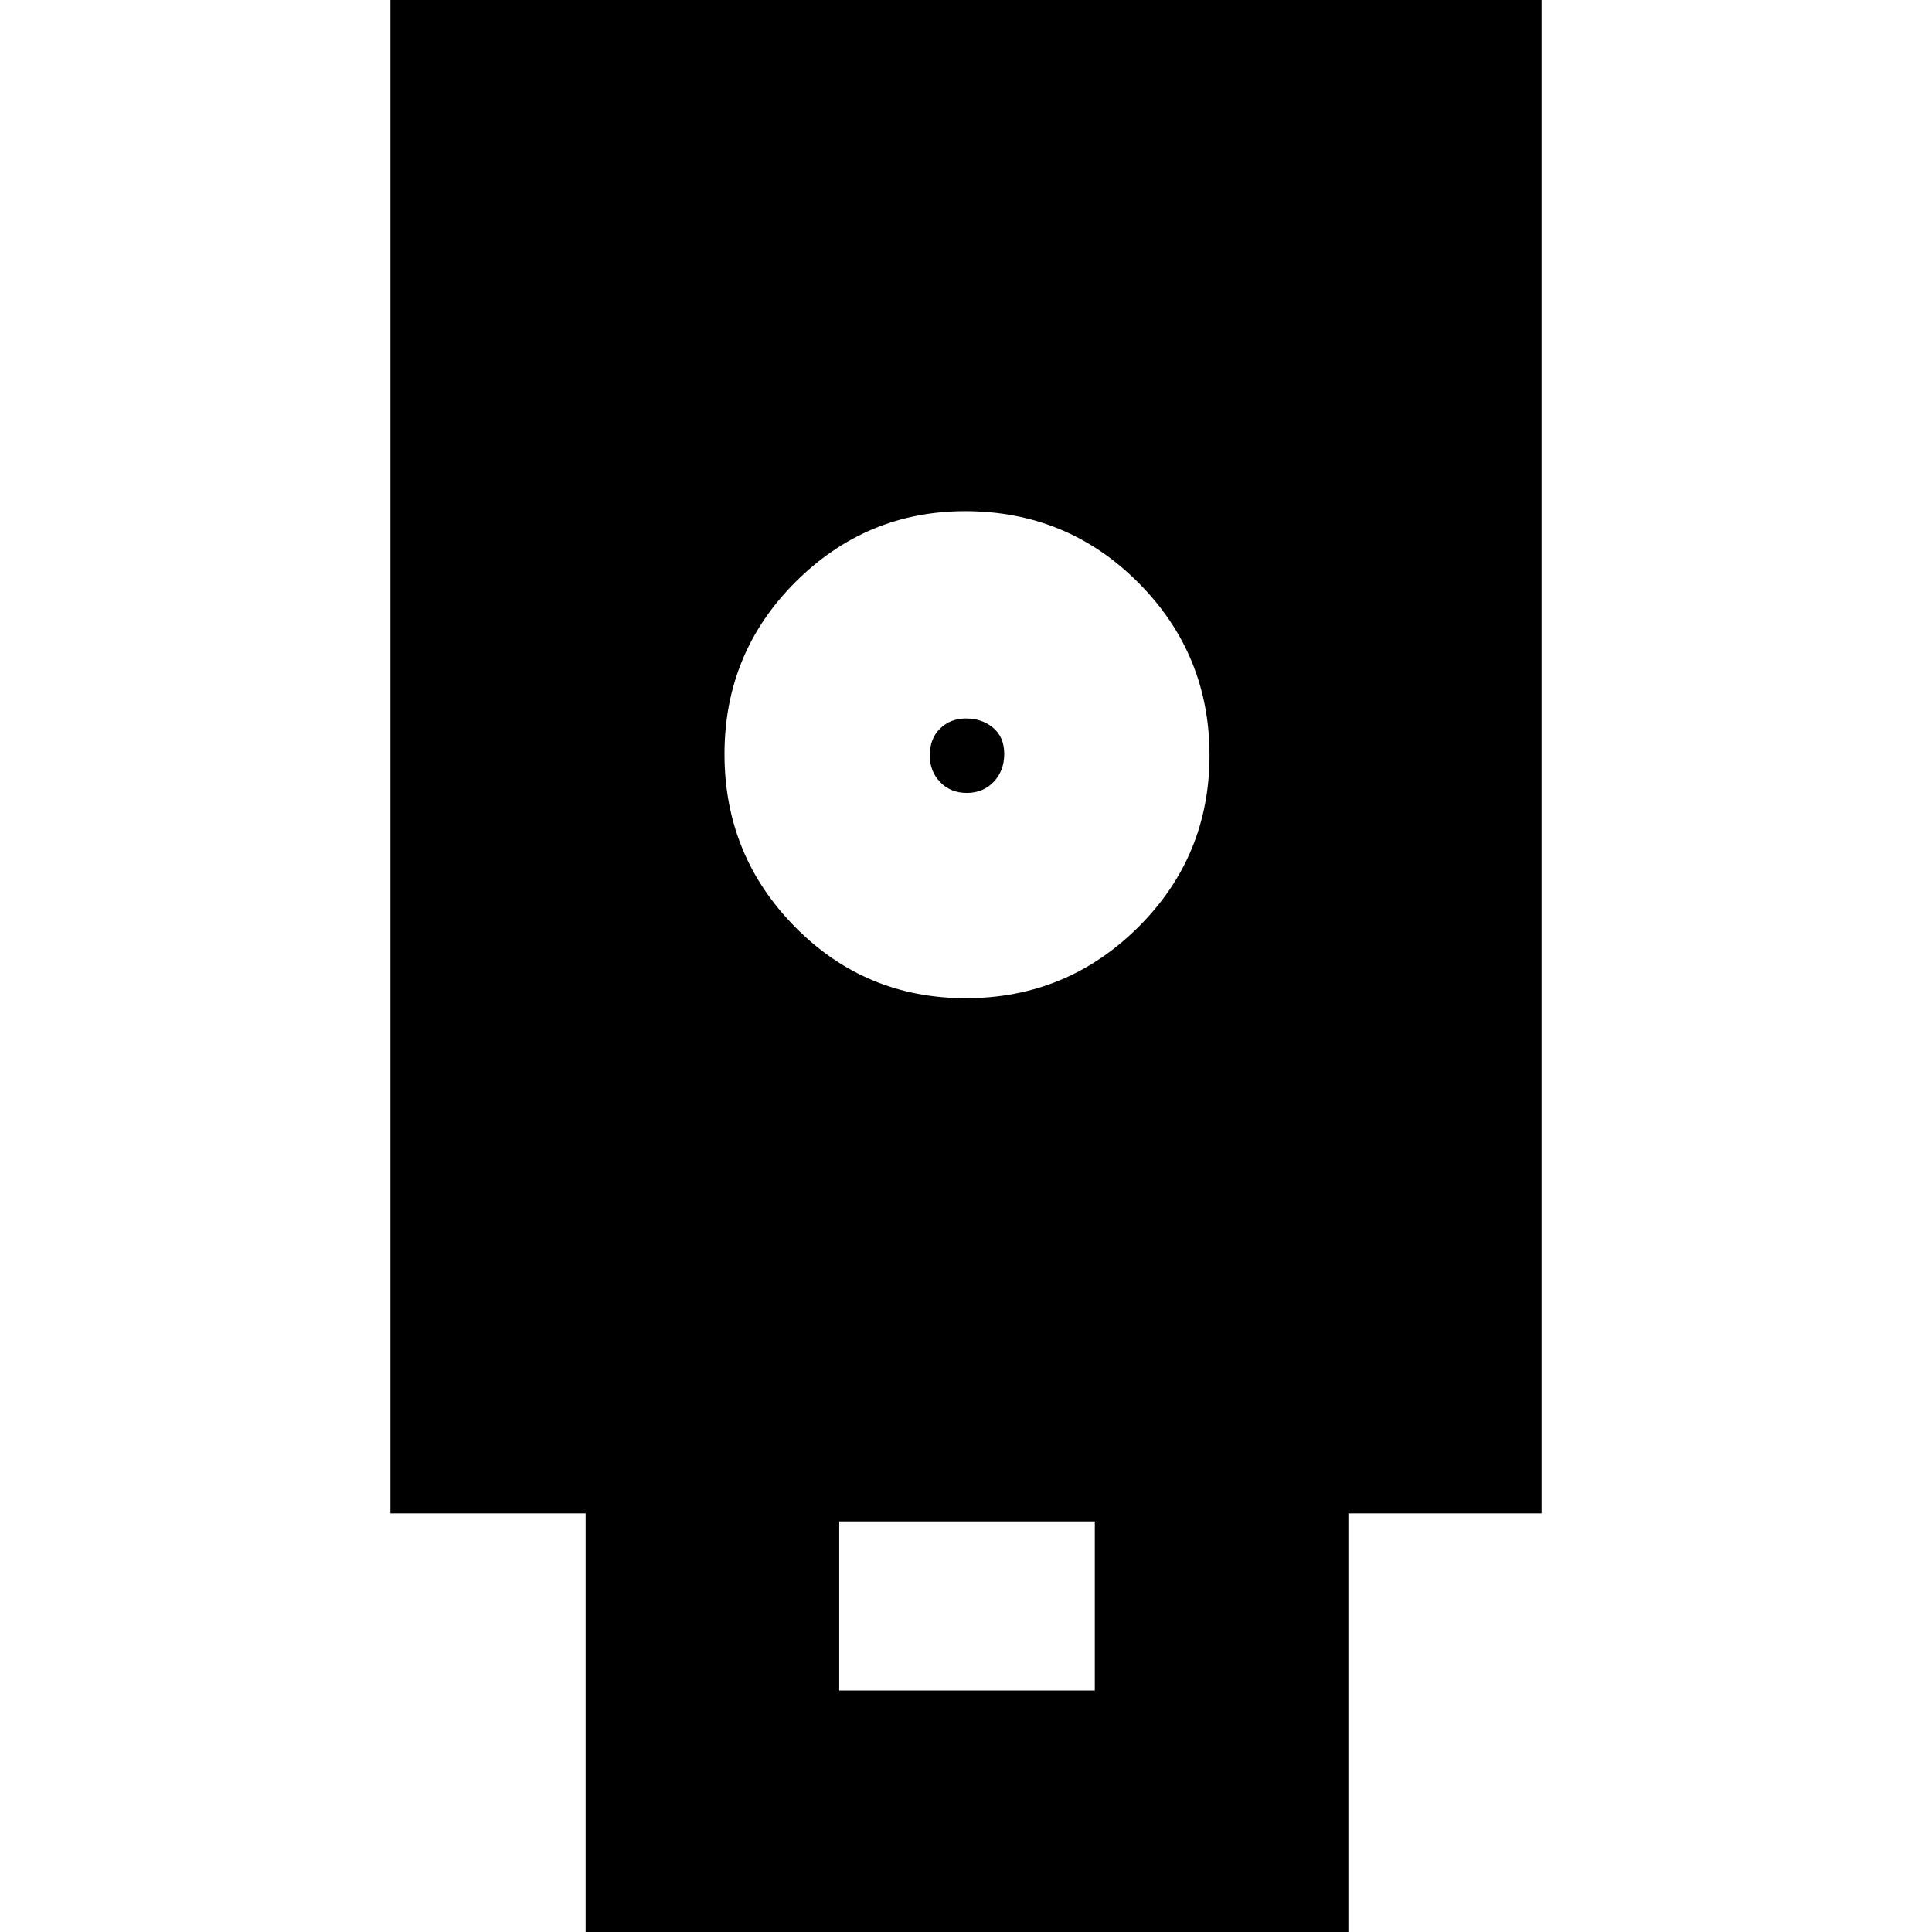 <svg xmlns="http://www.w3.org/2000/svg" height="24" viewBox="0 -960 960 960" width="24"><path d="M291 6v-214h-97v-759h572v759h-96V6H291Zm188.88-470q50.12 0 85.62-35.21 35.5-35.2 35.5-85.5 0-50.29-35.38-85.79-35.38-35.5-86-35.5-49.12 0-84.37 35.21-35.25 35.2-35.25 85.5 0 50.29 34.97 85.79 34.96 35.5 84.91 35.5ZM417-120h127v-84H417v84Zm63.42-446q-8.07 0-13.24-5.36-5.18-5.35-5.18-13.27 0-8.37 5.15-13.37 5.16-5 12.78-5 8.07 0 13.57 4.63t5.5 13q0 8.37-5.25 13.87-5.26 5.5-13.33 5.5Z"/></svg>